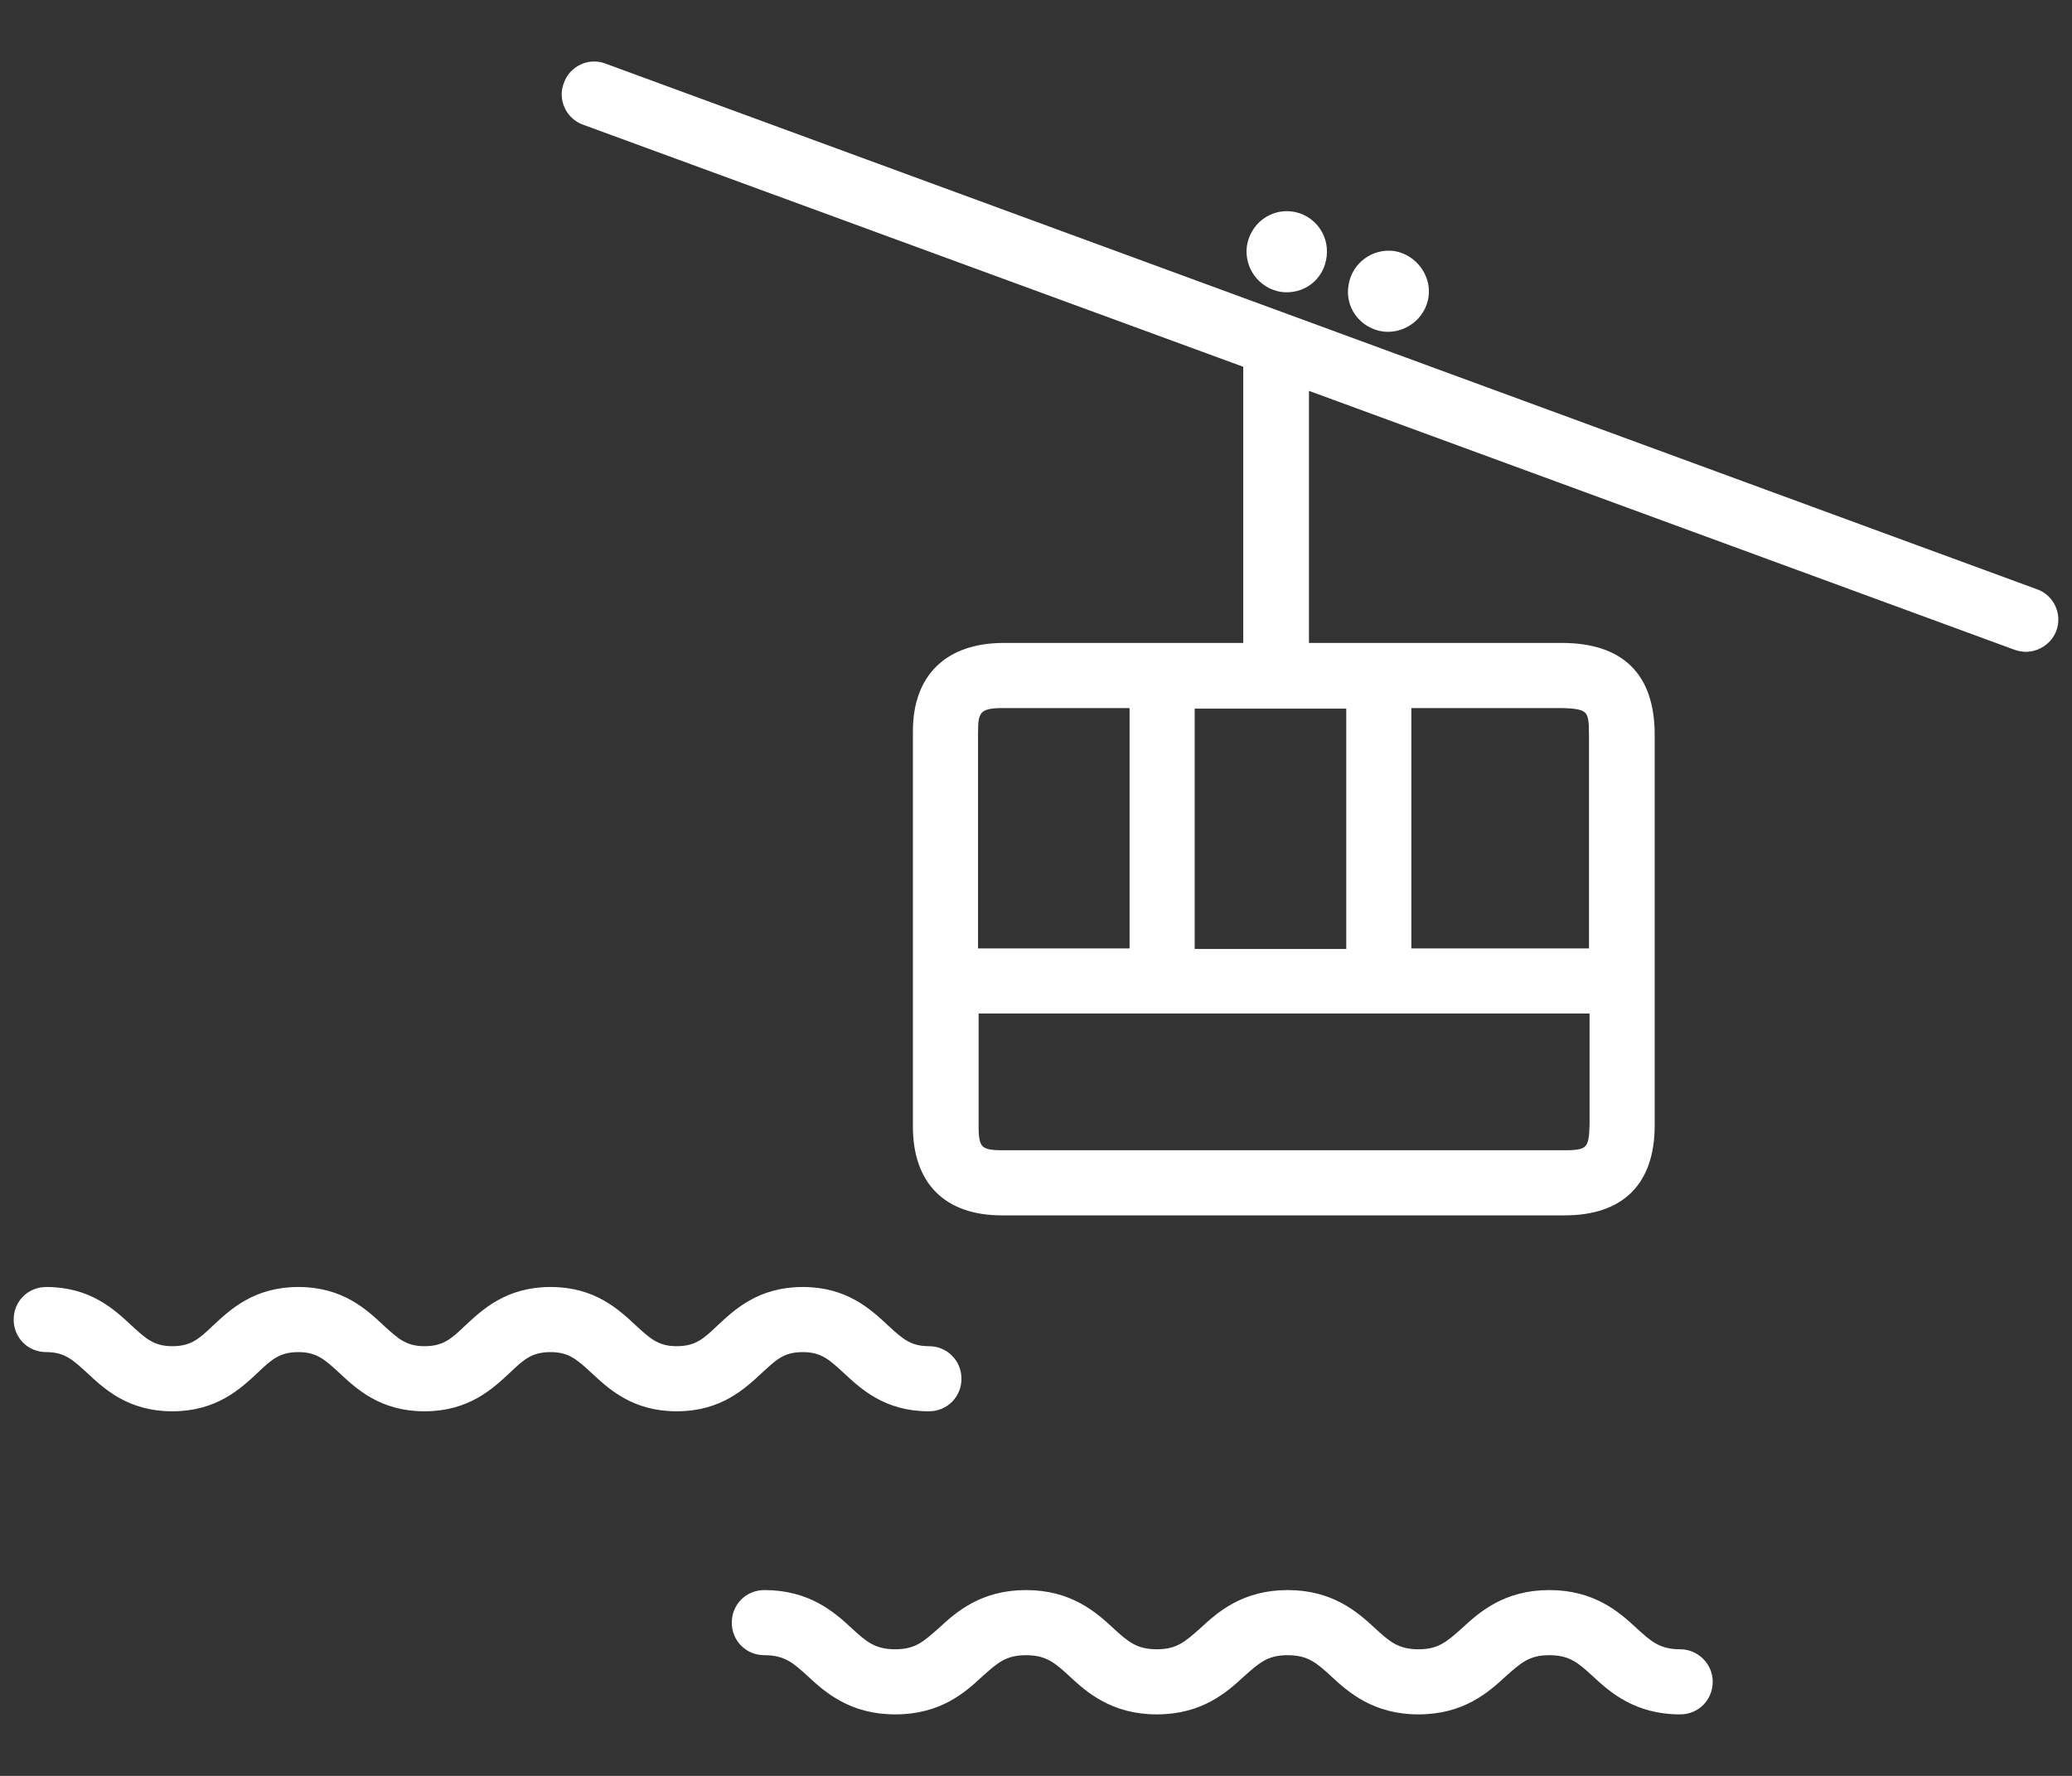 <?xml version="1.0" encoding="utf-8"?>
<!-- Generator: Adobe Illustrator 16.0.0, SVG Export Plug-In . SVG Version: 6.00 Build 0)  -->
<!DOCTYPE svg PUBLIC "-//W3C//DTD SVG 1.1//EN" "http://www.w3.org/Graphics/SVG/1.1/DTD/svg11.dtd">
<svg version="1.1" id="레이어_1" xmlns="http://www.w3.org/2000/svg" xmlns:xlink="http://www.w3.org/1999/xlink" x="0px"
	 y="0px" width="350px" height="300px" viewBox="0 0 350 300" enable-background="new 0 0 350 300" xml:space="preserve">
<rect x="0" y="0" width="350" height="300" fill="#333333" stroke="none"/>
<path fill="#FFFFFF" stroke="#FFFFFF" stroke-miterlimit="10" d="M233.709,55.512c3.398,0.4,6.6-2,7.1-5.4
	c0.5-3.3-1.9-6.6-5.301-7.2c-3.4-0.5-6.6,1.8-7.199,5.2C227.607,51.712,230.107,55.012,233.709,55.512"/>
<path fill="#FFFFFF" stroke="#FFFFFF" stroke-miterlimit="10" d="M216.408,48.813c3.6,0.5,6.801-1.9,7.199-5.6
	c0.4-3.5-2.1-6.6-5.5-7c-3.398-0.4-6.5,2-7,5.5C210.709,45.112,213.008,48.212,216.408,48.813"/>
<path fill="#FFFFFF" stroke="#FFFFFF" stroke-miterlimit="10" d="M343.908,100.012l-241.8-88.8c-2.6-1-5.5,0.4-6.4,3
	c-1,2.6,0.4,5.5,3,6.4l111.8,41v47.5h-41.2c-9.3,0.1-14.6,5.3-14.6,14.4v66.8c0,9.3,5.2,14.5,14.5,14.5h48.3h46.801
	c9.6,0,14.699-5.101,14.699-14.7v-66c0-9.9-5.1-15-15.199-15h-43.201v-43.8l119.9,44c0.6,0.2,1.201,0.3,1.701,0.3
	c2,0,4-1.3,4.699-3.3C347.809,103.813,346.508,100.912,343.908,100.012 M164.708,123.512c0-3.4,0.6-4.4,4.6-4.4h22v41.6h-26.601
	V123.512z M269.008,190.112c-0.1,4.1-0.699,4.7-4.699,4.7h-95c-3.8,0-4.5-0.7-4.5-4.5v-19.601h104.2V190.112z M237.908,119.112
	h25.801c4.898,0.1,5.199,0.8,5.199,5v36.6h-31V119.112z M227.908,160.813h-26.6v-41.6h26.6V160.813z"/>
<path fill="#FFFFFF" stroke="#FFFFFF" stroke-miterlimit="10" d="M135.608,227.912c3.3,0,4.8,1.4,7.2,3.601
	c2.9,2.699,6.8,6.399,14.1,6.399c2.8,0,5-2.2,5-5s-2.2-5-5-5c-3.3,0-4.8-1.399-7.2-3.6c-2.9-2.7-6.8-6.4-14.1-6.4
	c-7.3,0-11.2,3.7-14.1,6.4c-2.4,2.3-3.9,3.6-7.2,3.6s-4.8-1.399-7.2-3.6c-2.9-2.7-6.8-6.4-14.1-6.4c-7.3,0-11.2,3.7-14.1,6.4
	c-2.4,2.3-3.9,3.6-7.2,3.6c-3.3,0-4.8-1.399-7.2-3.6c-2.9-2.7-6.8-6.4-14.1-6.4c-7.3,0-11.2,3.7-14.1,6.4c-2.4,2.3-3.9,3.6-7.2,3.6
	c-3.3,0-4.8-1.399-7.2-3.6c-2.9-2.7-6.8-6.4-14.1-6.4c-2.8,0-5,2.2-5,5s2.2,5,5,5c3.3,0,4.8,1.4,7.2,3.601
	c2.9,2.699,6.8,6.399,14.1,6.399c7.3,0,11.2-3.7,14.1-6.399c2.4-2.301,3.9-3.601,7.2-3.601c3.3,0,4.8,1.4,7.2,3.601
	c2.9,2.699,6.8,6.399,14.1,6.399c7.3,0,11.2-3.7,14.1-6.399c2.4-2.301,3.9-3.601,7.2-3.601c3.3,0,4.8,1.4,7.2,3.601
	c2.9,2.699,6.8,6.399,14.1,6.399s11.2-3.7,14.1-6.399C130.808,229.313,132.208,227.912,135.608,227.912"/>
<path fill="#FFFFFF" stroke="#FFFFFF" stroke-miterlimit="10" d="M283.809,279.112c-3.6,0-5.201-1.4-7.701-3.7
	c-2.898-2.7-7-6.3-14.398-6.3c-7.4,0-11.5,3.6-14.4,6.3c-2.6,2.3-4.1,3.7-7.701,3.7c-3.6,0-5.199-1.4-7.699-3.7
	c-2.9-2.7-7-6.3-14.4-6.3s-11.5,3.6-14.4,6.3c-2.6,2.3-4.1,3.7-7.699,3.7s-5.199-1.4-7.699-3.7c-2.9-2.7-7-6.3-14.401-6.3
	c-7.4,0-11.5,3.6-14.4,6.3c-2.6,2.3-4.1,3.7-7.7,3.7s-5.2-1.4-7.7-3.7c-2.9-2.7-7-6.3-14.4-6.3c-2.8,0-5,2.2-5,5s2.2,5,5,5
	c3.6,0,5.2,1.4,7.7,3.7c2.9,2.7,7,6.3,14.4,6.3c7.5,0,11.5-3.6,14.4-6.3c2.6-2.3,4.1-3.7,7.7-3.7s5.2,1.4,7.7,3.7
	c2.9,2.7,7,6.3,14.4,6.3s11.5-3.6,14.4-6.3c2.6-2.3,4.1-3.7,7.699-3.7s5.201,1.4,7.701,3.7c2.898,2.7,7,6.3,14.398,6.3
	c7.4,0,11.5-3.6,14.4-6.3c2.6-2.3,4.1-3.7,7.701-3.7c3.6,0,5.199,1.4,7.699,3.7c2.9,2.7,7,6.3,14.4,6.3c2.799,0,5-2.2,5-5
	S286.508,279.112,283.809,279.112"/>
</svg>
